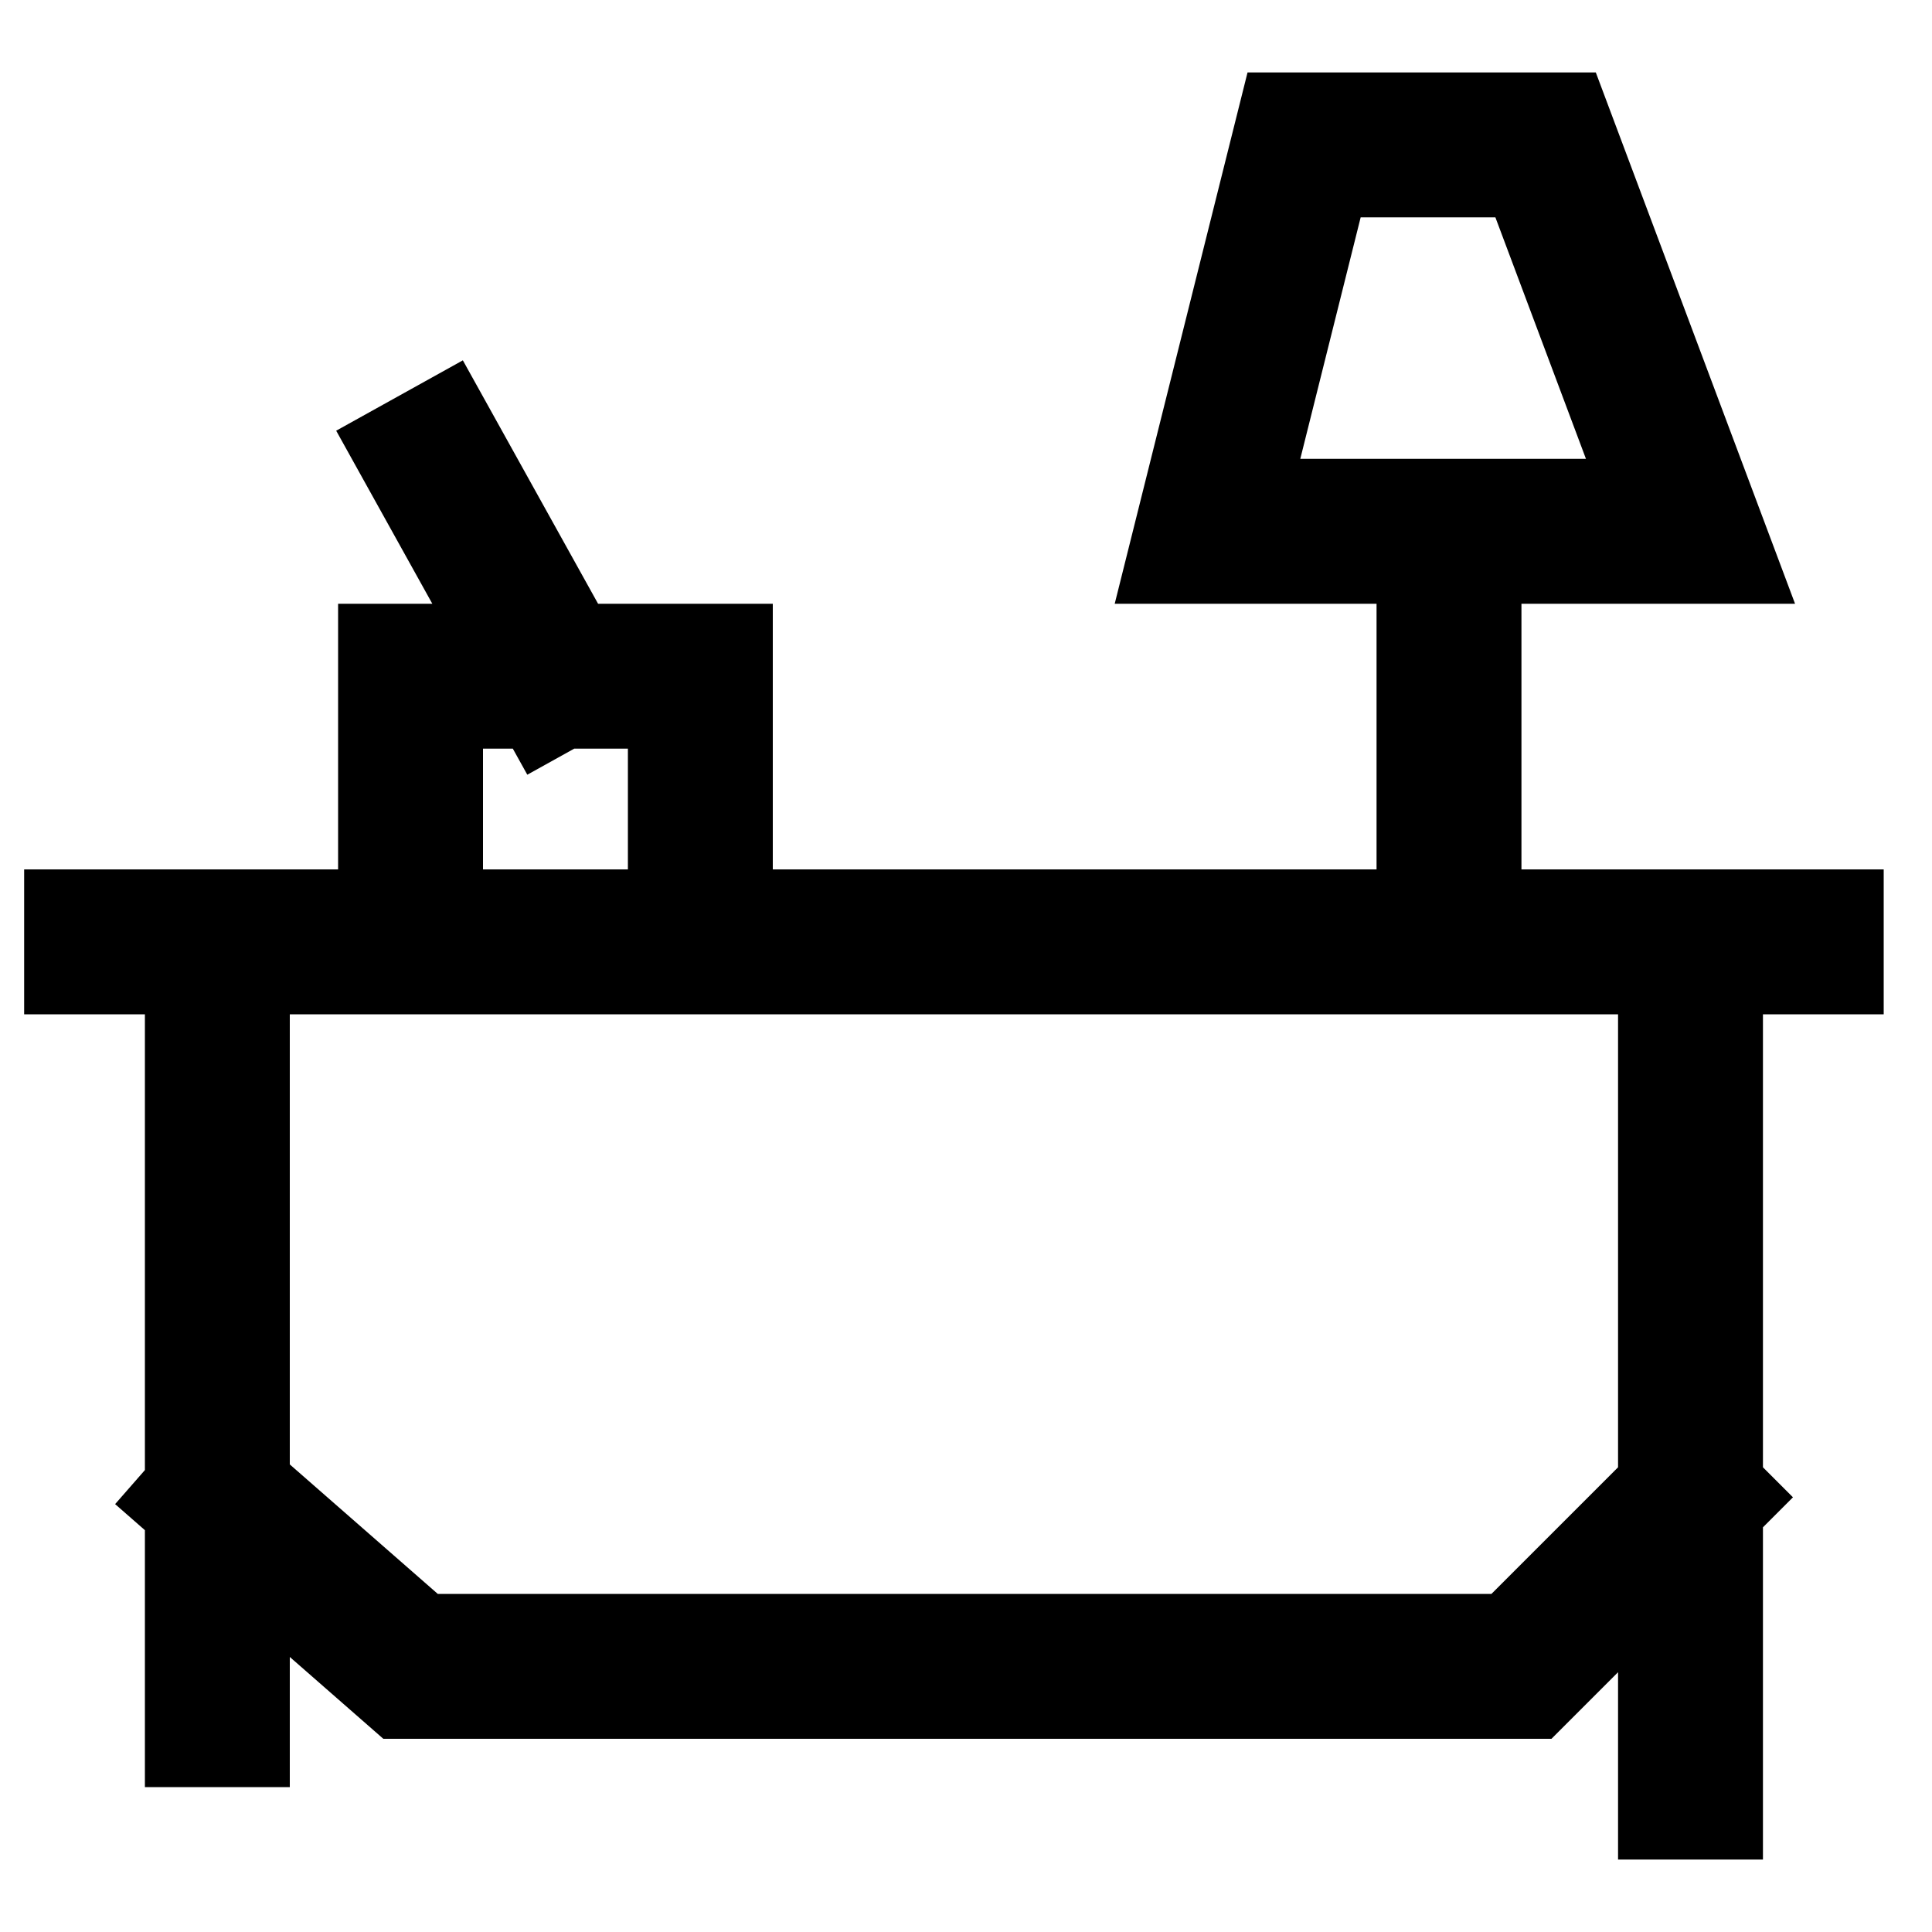 <svg width="40" height="40" viewBox="0 0 40 40" fill="none" xmlns="http://www.w3.org/2000/svg">
<path d="M30 11H35L32 3H27L25 11H30ZM30 11V19.5H14.5M2 19.5H4.5M37.5 19.5H35M35 19.5V31M35 19.5H14.5M35 37V31M35 31L31.5 34.5H8.5L4.5 31M4.5 31V19.5M4.5 31V37V19.5M4.5 19.5H8.5M8.5 19.5V14H11.5M8.5 19.5H14.5M14.5 19.5V14H11.5M11.5 14L9 9.5" stroke="black" stroke-width="3" stroke-linecap="square"/>
</svg>
